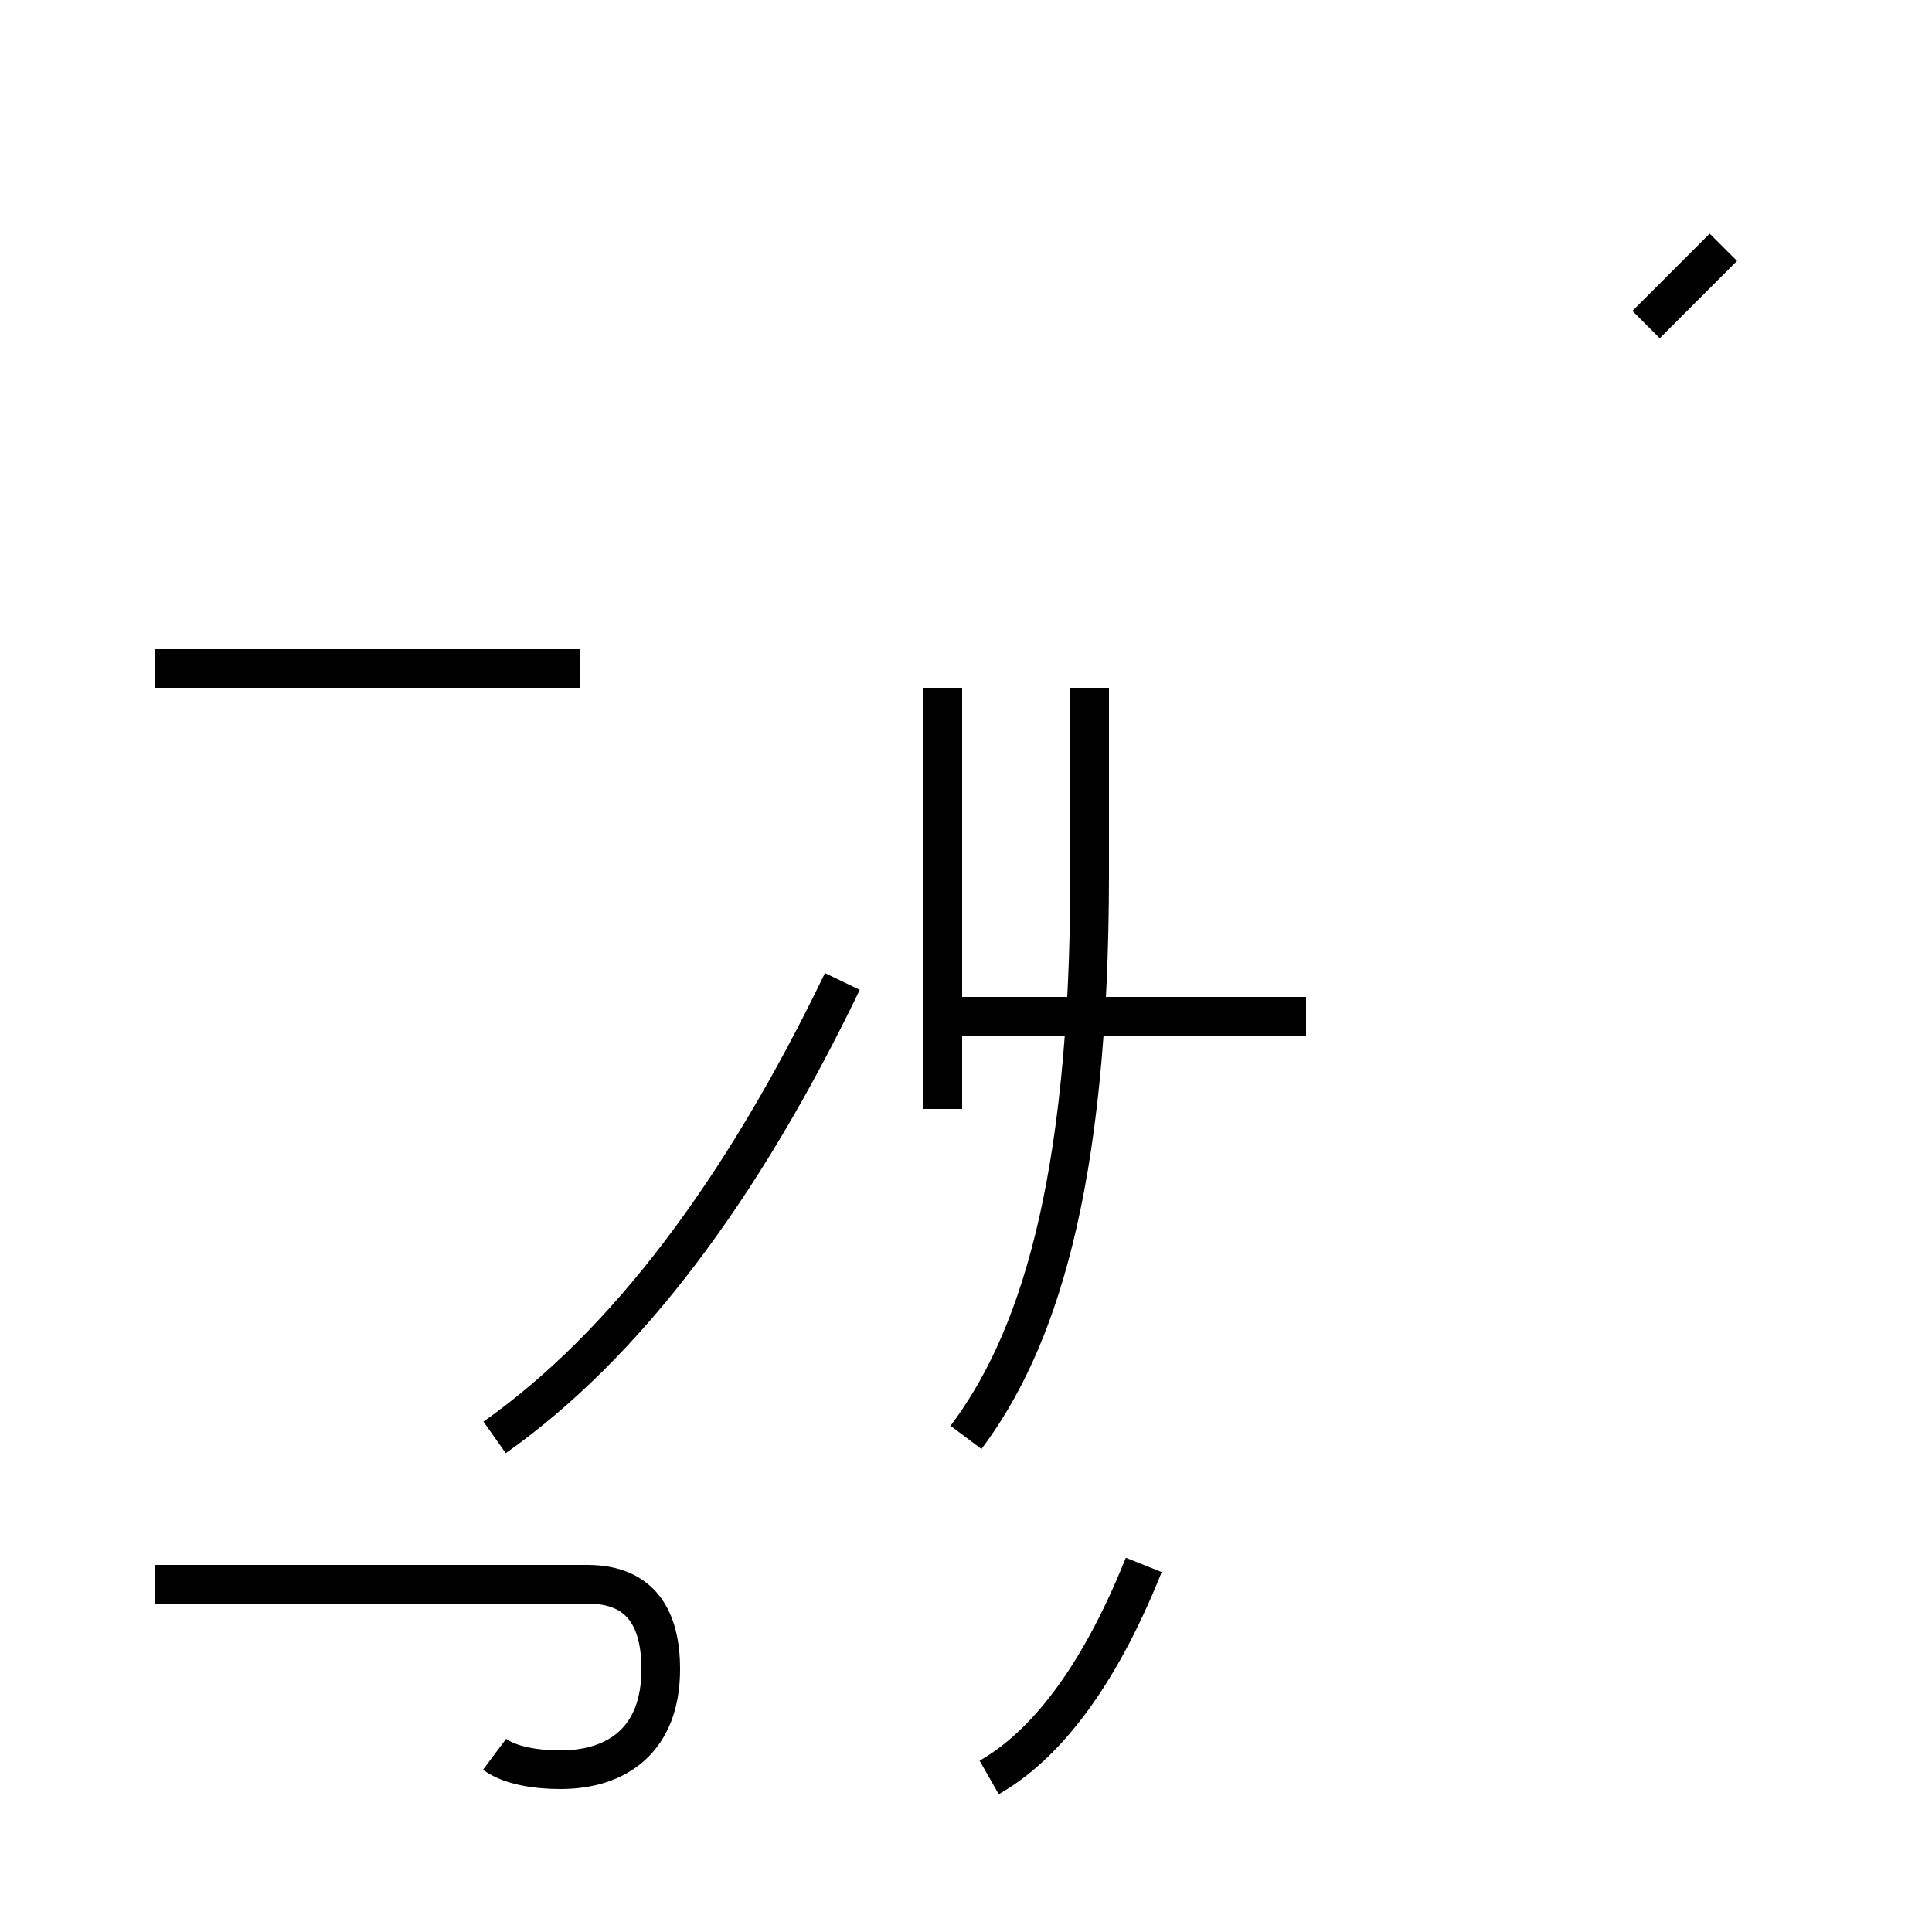 <?xml version='1.0' encoding='utf8'?>
<svg viewBox="0.0 -44.0 50.0 50.0" version="1.1" xmlns="http://www.w3.org/2000/svg">
<rect x="0.0" y="-44.0" width="50.0" height="50.0" fill="#808080" stroke="none"/>
<rect x="-1000" y="-1000" width="2000" height="2000" stroke="white" fill="white"/>
<g style="fill:none; stroke:#000000;  stroke-width:1">
<path d="M 15.0 26.7 L 4.0 26.7 M 12.8 -1.4 C 13.2 -1.7 13.9 -1.8 14.5 -1.8 C 16.0 -1.8 17.1 -1.0 17.1 0.8 C 17.1 2.1 16.6 3.0 15.2 3.0 L 4.0 3.0 M 12.8 6.8 C 16.2 9.2 19.2 13.2 21.8 18.6 M 25.0 6.8 C 26.8 9.2 28.2 13.2 28.2 21.4 L 28.2 26.2 M 24.4 15.3 L 24.4 26.2 M 33.8 17.7 L 23.9 17.7 M 25.6 -2.0 C 27.0 -1.2 28.4 0.5 29.6 3.5 M 42.6 35.6 C 43.1 36.1 43.9 36.9 44.6 37.6 " transform="scale(1, -1)" />
</g>
</svg>